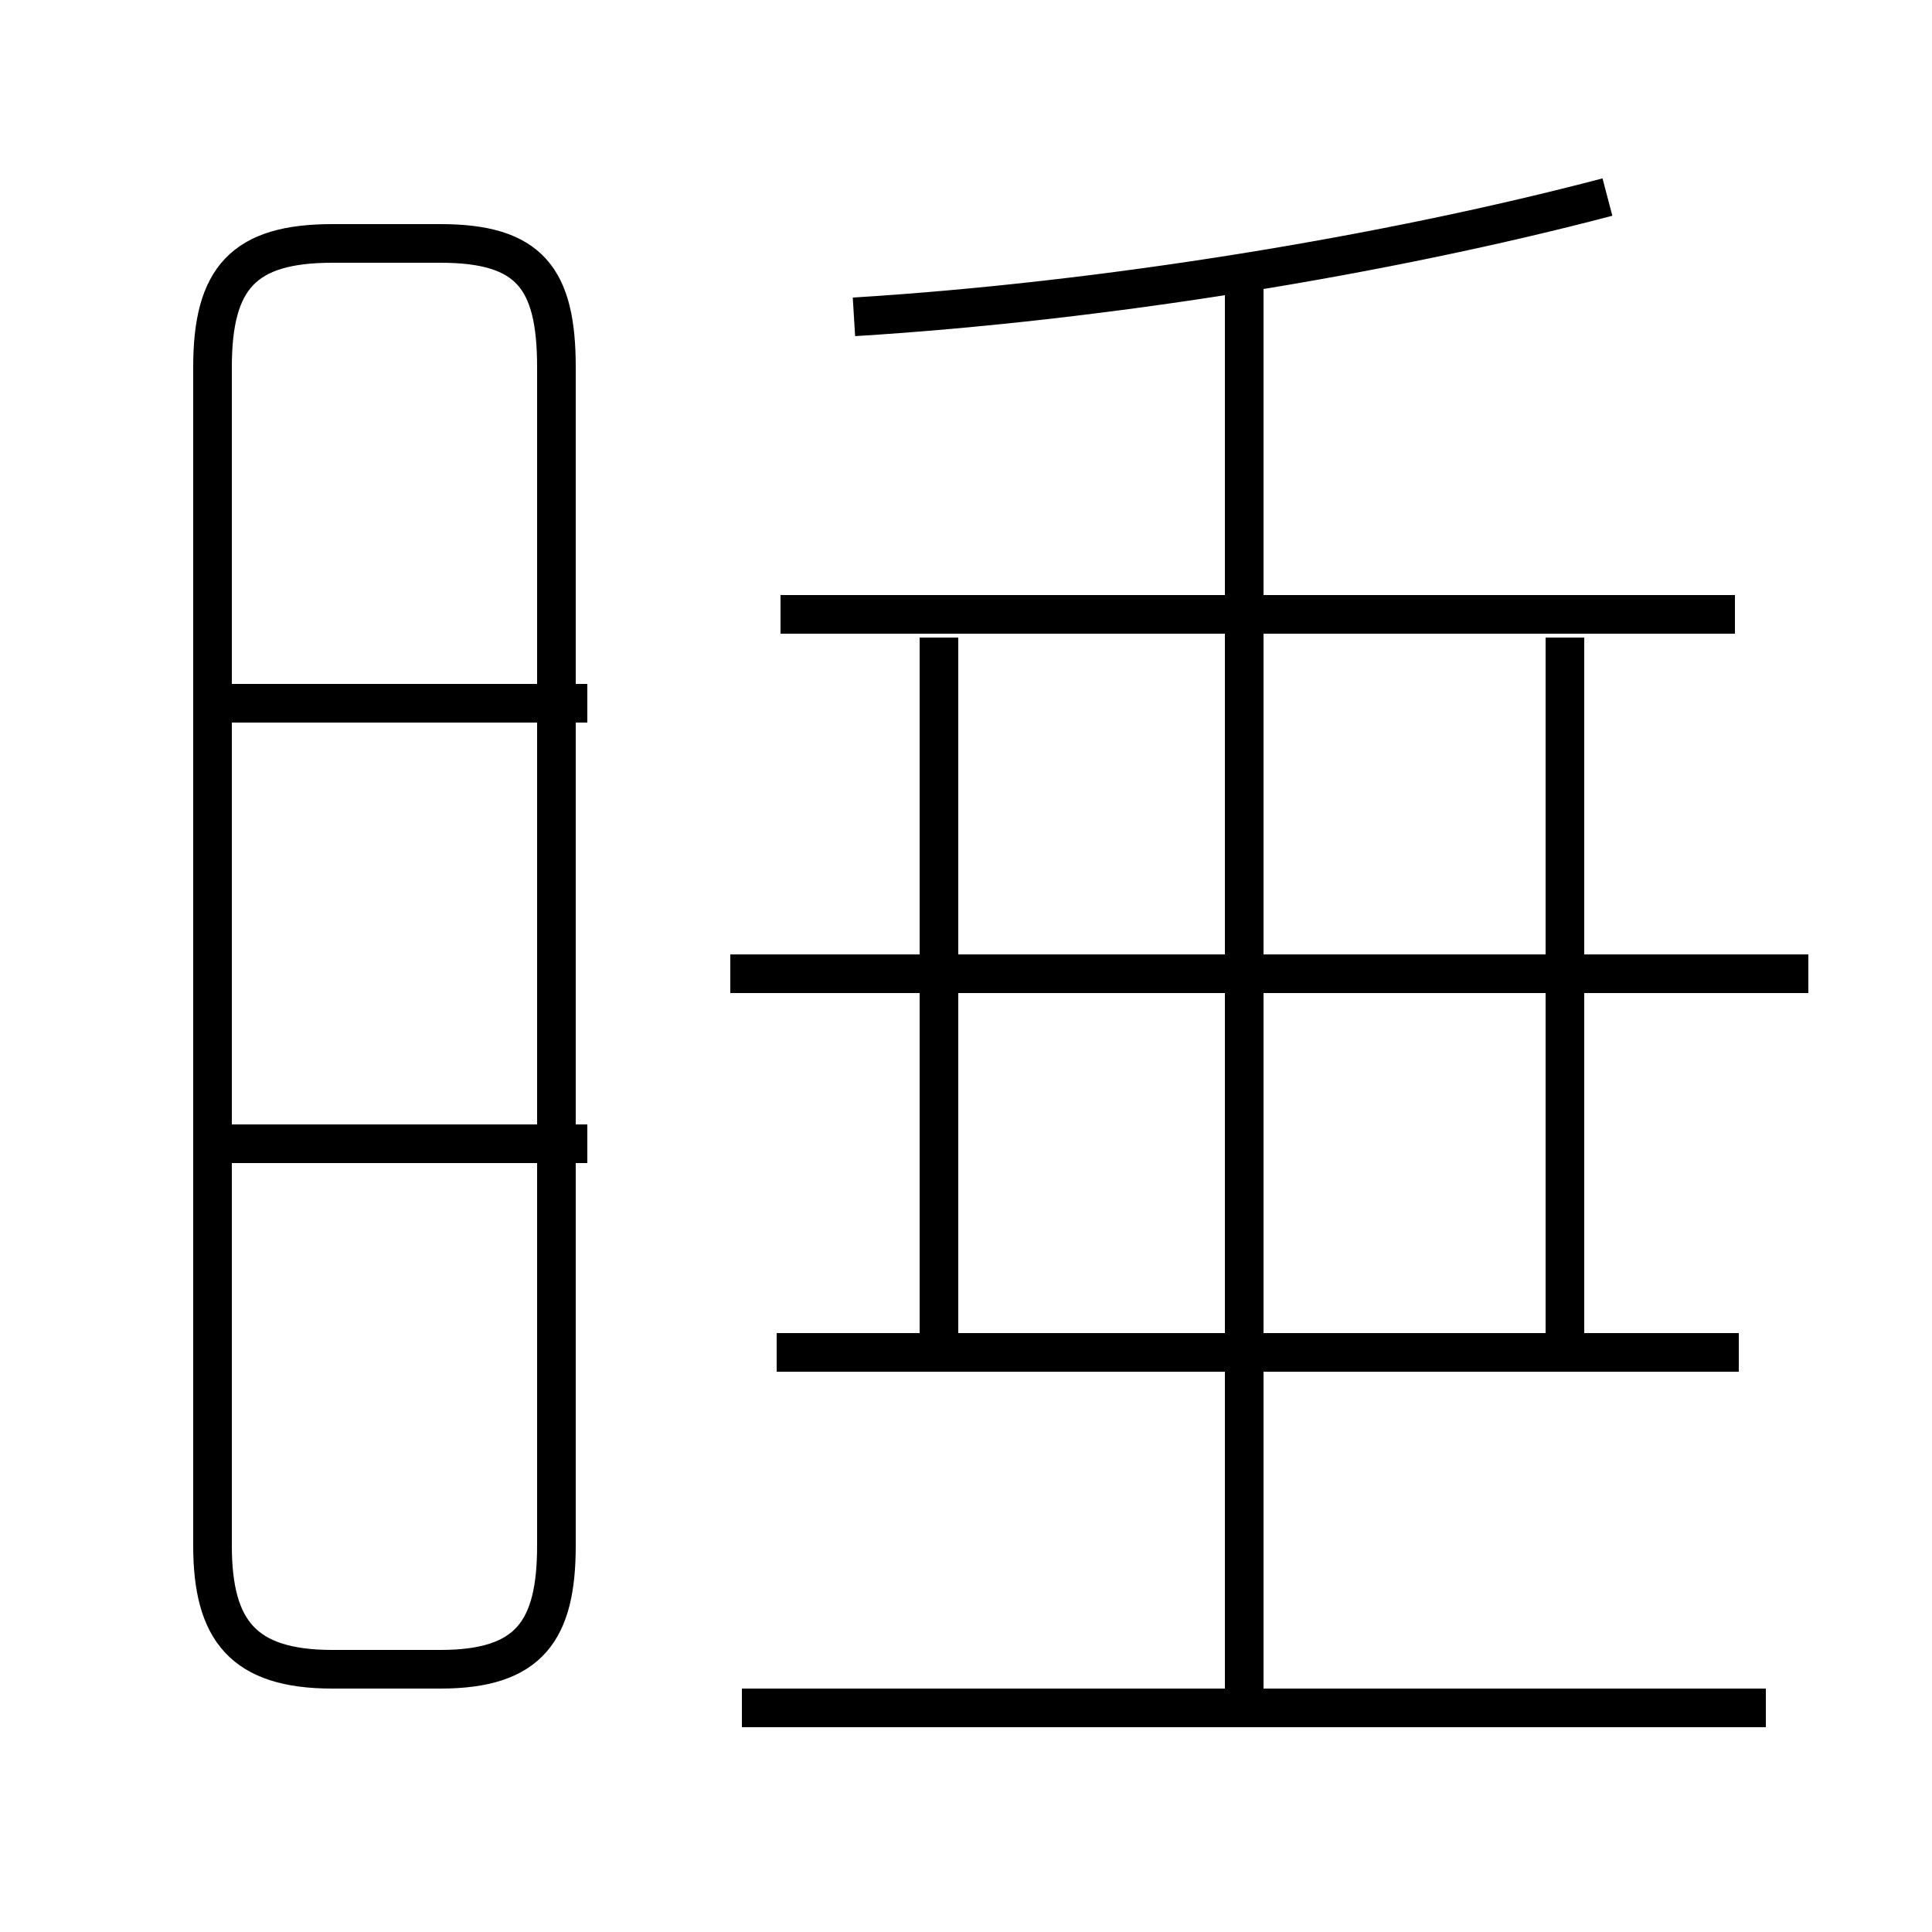 <?xml version='1.0' encoding='utf8'?>
<svg viewBox="0.0 -6.0 50.0 50.0" version="1.1" xmlns="http://www.w3.org/2000/svg">
<rect x="0.0" y="-6.0" width="50.0" height="50.0" fill="#808080" stroke="none"/>
<rect x="-1000" y="-1000" width="2000" height="2000" stroke="white" fill="white"/>
<g style="fill:white;stroke:#000000;  stroke-width:1">
<path d="M 8.6 -0.8 L 11.4 -0.8 C 13.7 -0.8 14.4 -1.8 14.4 -4.0 L 14.4 -34.5 C 14.4 -36.8 13.7 -37.7 11.4 -37.7 L 8.6 -37.7 C 6.3 -37.7 5.5 -36.8 5.5 -34.5 L 5.5 -4.0 C 5.5 -1.8 6.3 -0.8 8.6 -0.8 Z M 15.2 -14.4 L 5.8 -14.4 M 45.7 0.2 L 19.2 0.2 M 15.2 -25.8 L 5.8 -25.8 M 45.0 -9.0 L 20.1 -9.0 M 24.3 -8.9 L 24.3 -27.5 M 32.2 0.5 L 32.2 -36.6 M 46.8 -18.8 L 18.9 -18.8 M 40.5 -8.9 L 40.5 -27.5 M 44.9 -28.1 L 20.2 -28.1 M 22.1 -35.8 C 28.6 -36.2 35.9 -37.4 41.6 -38.9" transform="translate(0.0 38.0)" />
</g>
</svg>